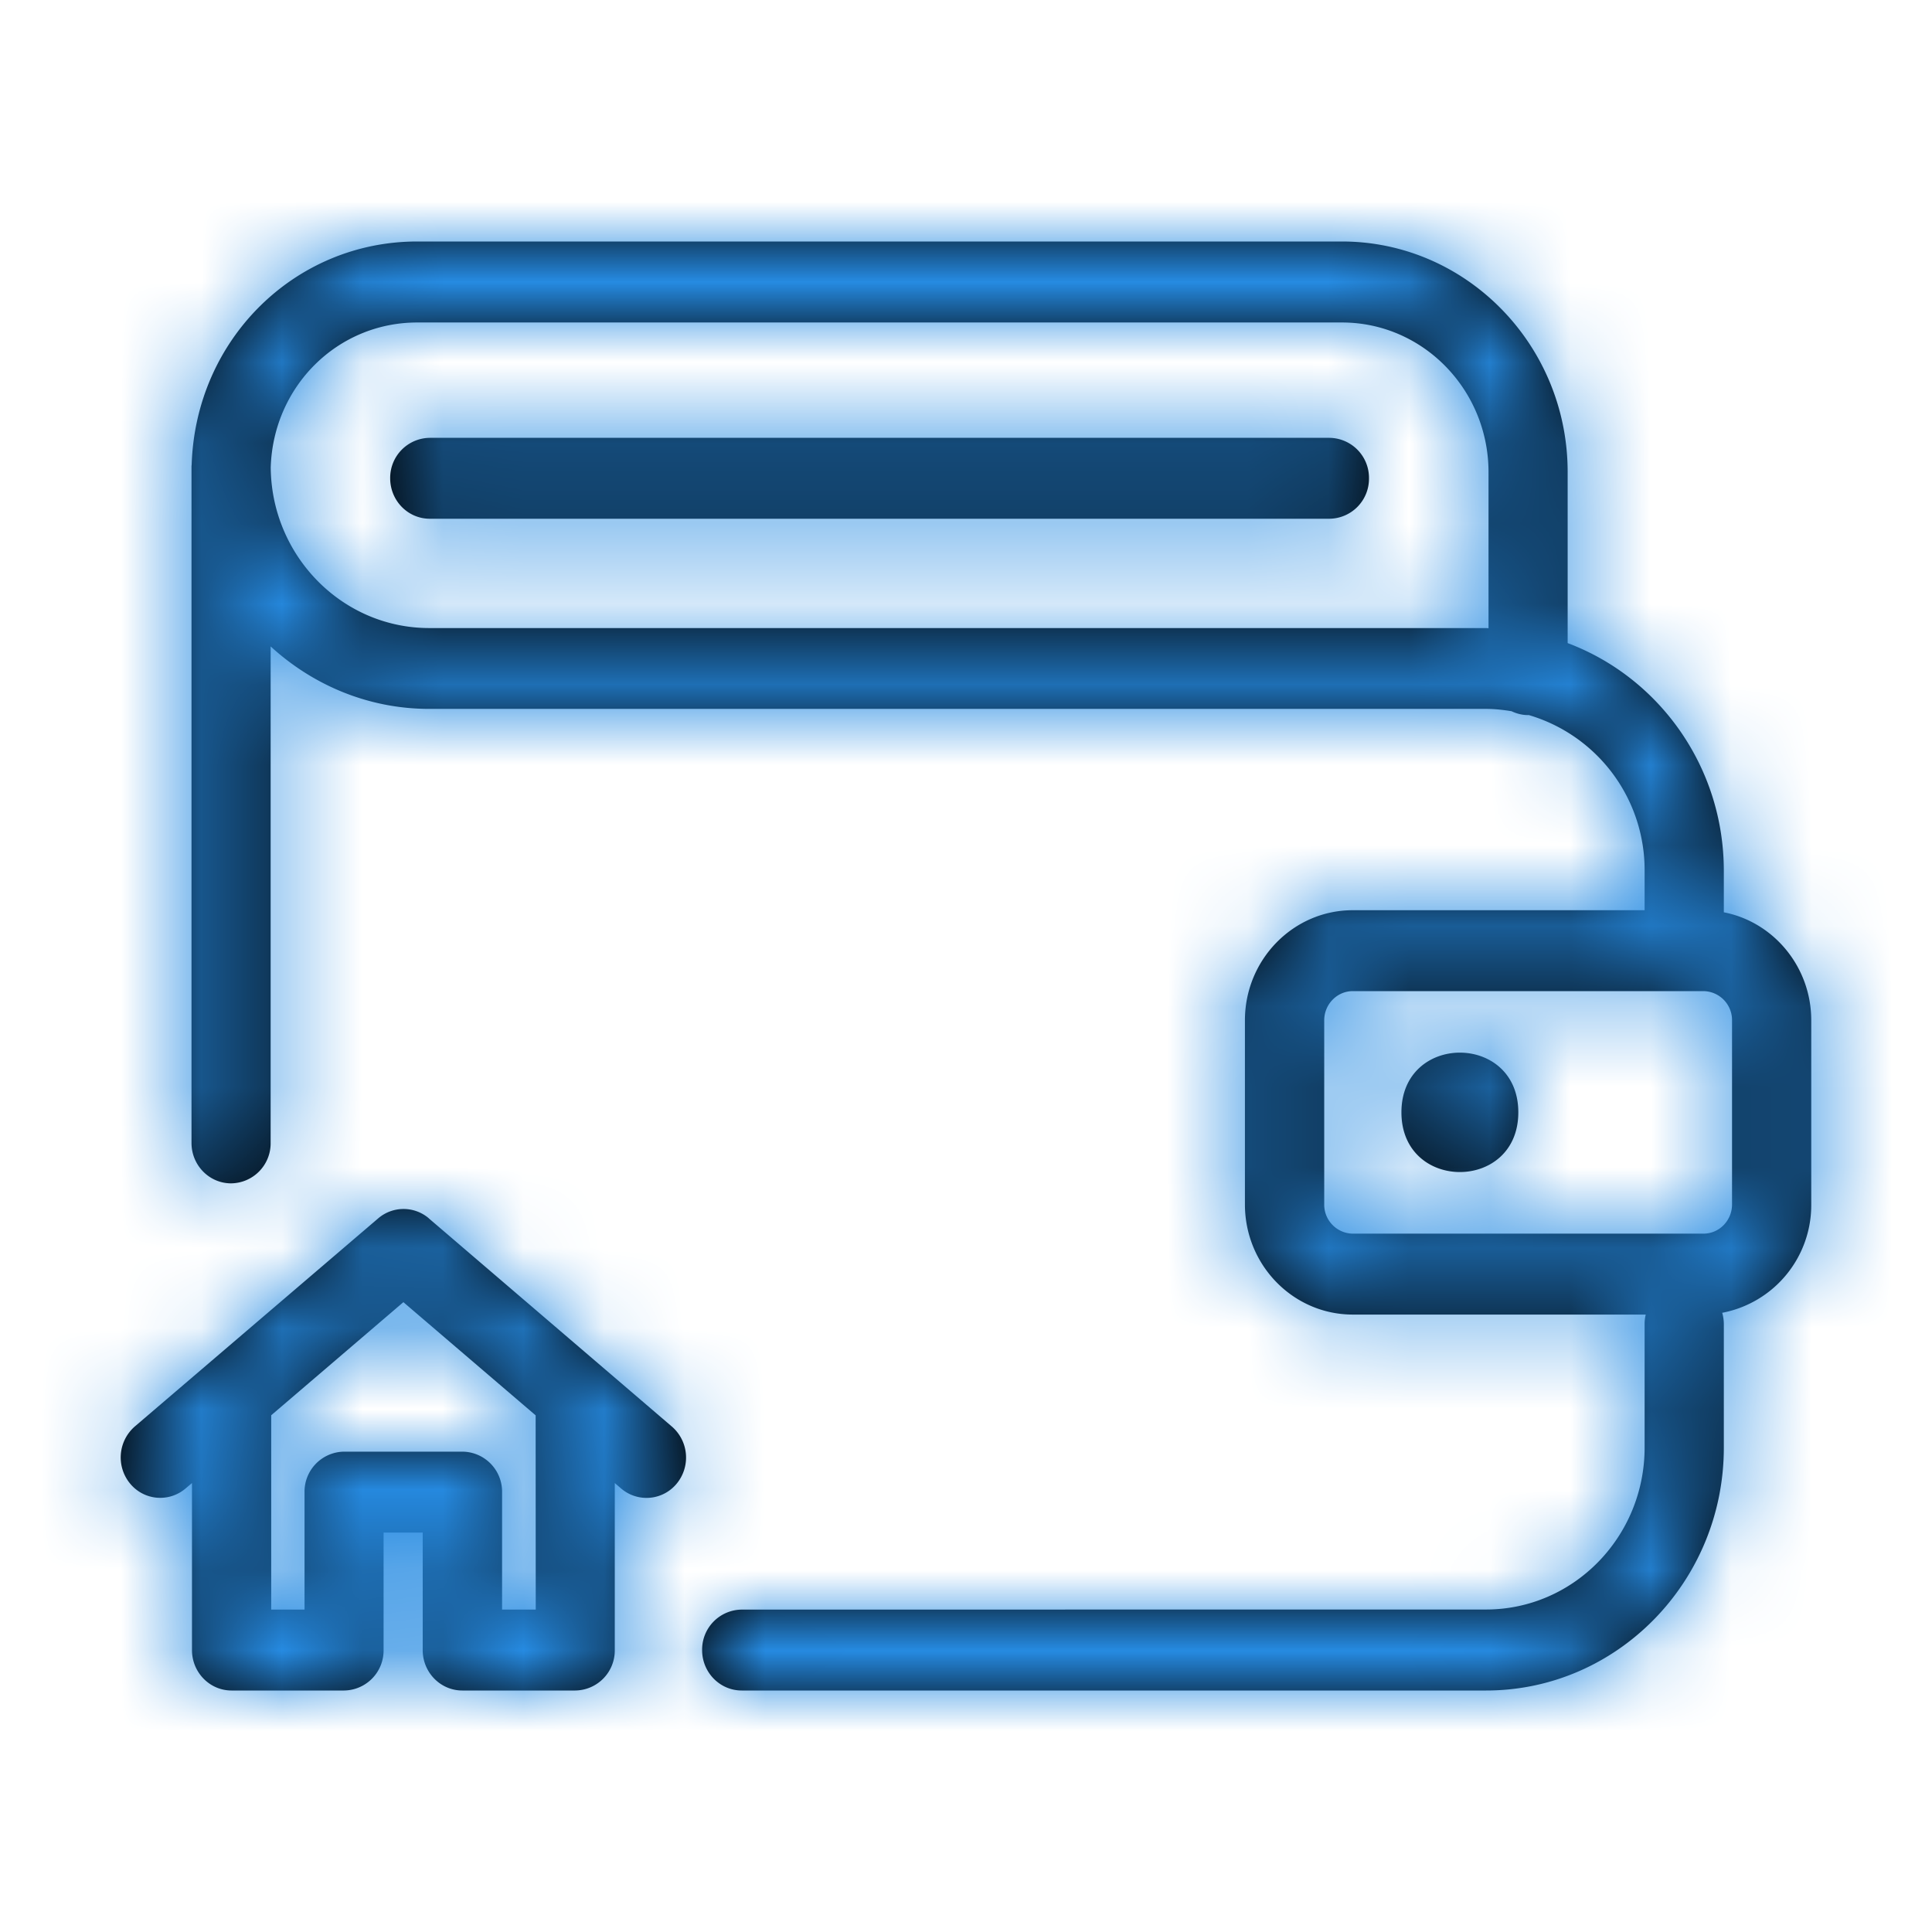 <svg xmlns="http://www.w3.org/2000/svg" xmlns:xlink="http://www.w3.org/1999/xlink" width="24" height="24" viewBox="0 0 24 24">
    <defs>
        <path id="a" d="M21.414 11.333v-.514c0-1.3-.81-2.406-1.94-2.83V5.864C19.474 4.285 18.216 3 16.67 3H5.183C3.66 3 2.43 4.218 2.381 5.773l-.002.015v8.41c0 .277.22.502.492.502a.497.497 0 0 0 .491-.502V8.03c.524.48 1.213.776 1.97.776h13.129c.107 0 .212.012.316.029.063.03.132.048.206.048l.006-.001a2.007 2.007 0 0 1 1.441 1.937v.488h-3.626c-.738 0-1.339.613-1.339 1.368v2.287c0 .754.6 1.368 1.34 1.368h3.639a.49.49 0 0 0-.014.112v1.54c0 1.11-.883 2.012-1.97 2.012l-9.246.001a.497.497 0 0 0-.492.503c0 .277.22.502.492.502h9.247c1.629 0 2.953-1.354 2.953-3.017v-1.54a.524.524 0 0 0-.02-.135 1.362 1.362 0 0 0 1.106-1.346v-2.287c0-.666-.469-1.222-1.086-1.342zM5.332 7.802c-1.08 0-1.96-.894-1.969-1.996.032-1.01.831-1.8 1.82-1.8h11.488c1.004 0 1.82.834 1.82 1.86v1.938l-.03-.002H5.332zm16.184 7.16c0 .2-.159.363-.355.363h-4.356a.36.36 0 0 1-.355-.363v-2.287c0-.2.16-.363.355-.363h4.356a.36.36 0 0 1 .355.363v2.287zm-2.655-1.144c0 .989-1.452.989-1.452 0s1.452-.989 1.452 0m-2.347-8.379H5.339a.497.497 0 0 0-.492.502c0 .278.22.503.492.503h11.175a.497.497 0 0 0 .492-.503.497.497 0 0 0-.492-.502zM5.328 15.135a.484.484 0 0 0-.63 0L1.675 17.72a.51.51 0 0 0-.061.707c.174.213.484.24.692.063l.079-.067v2.075c0 .277.22.502.491.502h1.398a.497.497 0 0 0 .491-.502v-1.46h.486v1.46c0 .277.22.502.492.502h1.402a.497.497 0 0 0 .492-.502v-2.075l.078.067a.485.485 0 0 0 .693-.062.509.509 0 0 0-.062-.707l-3.019-2.586zm1.327 4.86h-.418v-1.46a.497.497 0 0 0-.492-.502h-1.47a.497.497 0 0 0-.492.502v1.46h-.414v-2.414l1.642-1.405 1.643 1.406.001 2.413z"/>
    </defs>
    <g fill="none" fill-rule="evenodd">
        <path d="M0 0h24v24H0z"/>
        <mask id="b" fill="#fff">
            <use xlink:href="#a"/>
        </mask>
        <use fill="#000" fill-rule="nonzero" xlink:href="#a"/>
        <g fill="#268BE2" mask="url(#b)">
            <path d="M0 0h24v24H0z"/>
        </g>
    </g>
</svg>
